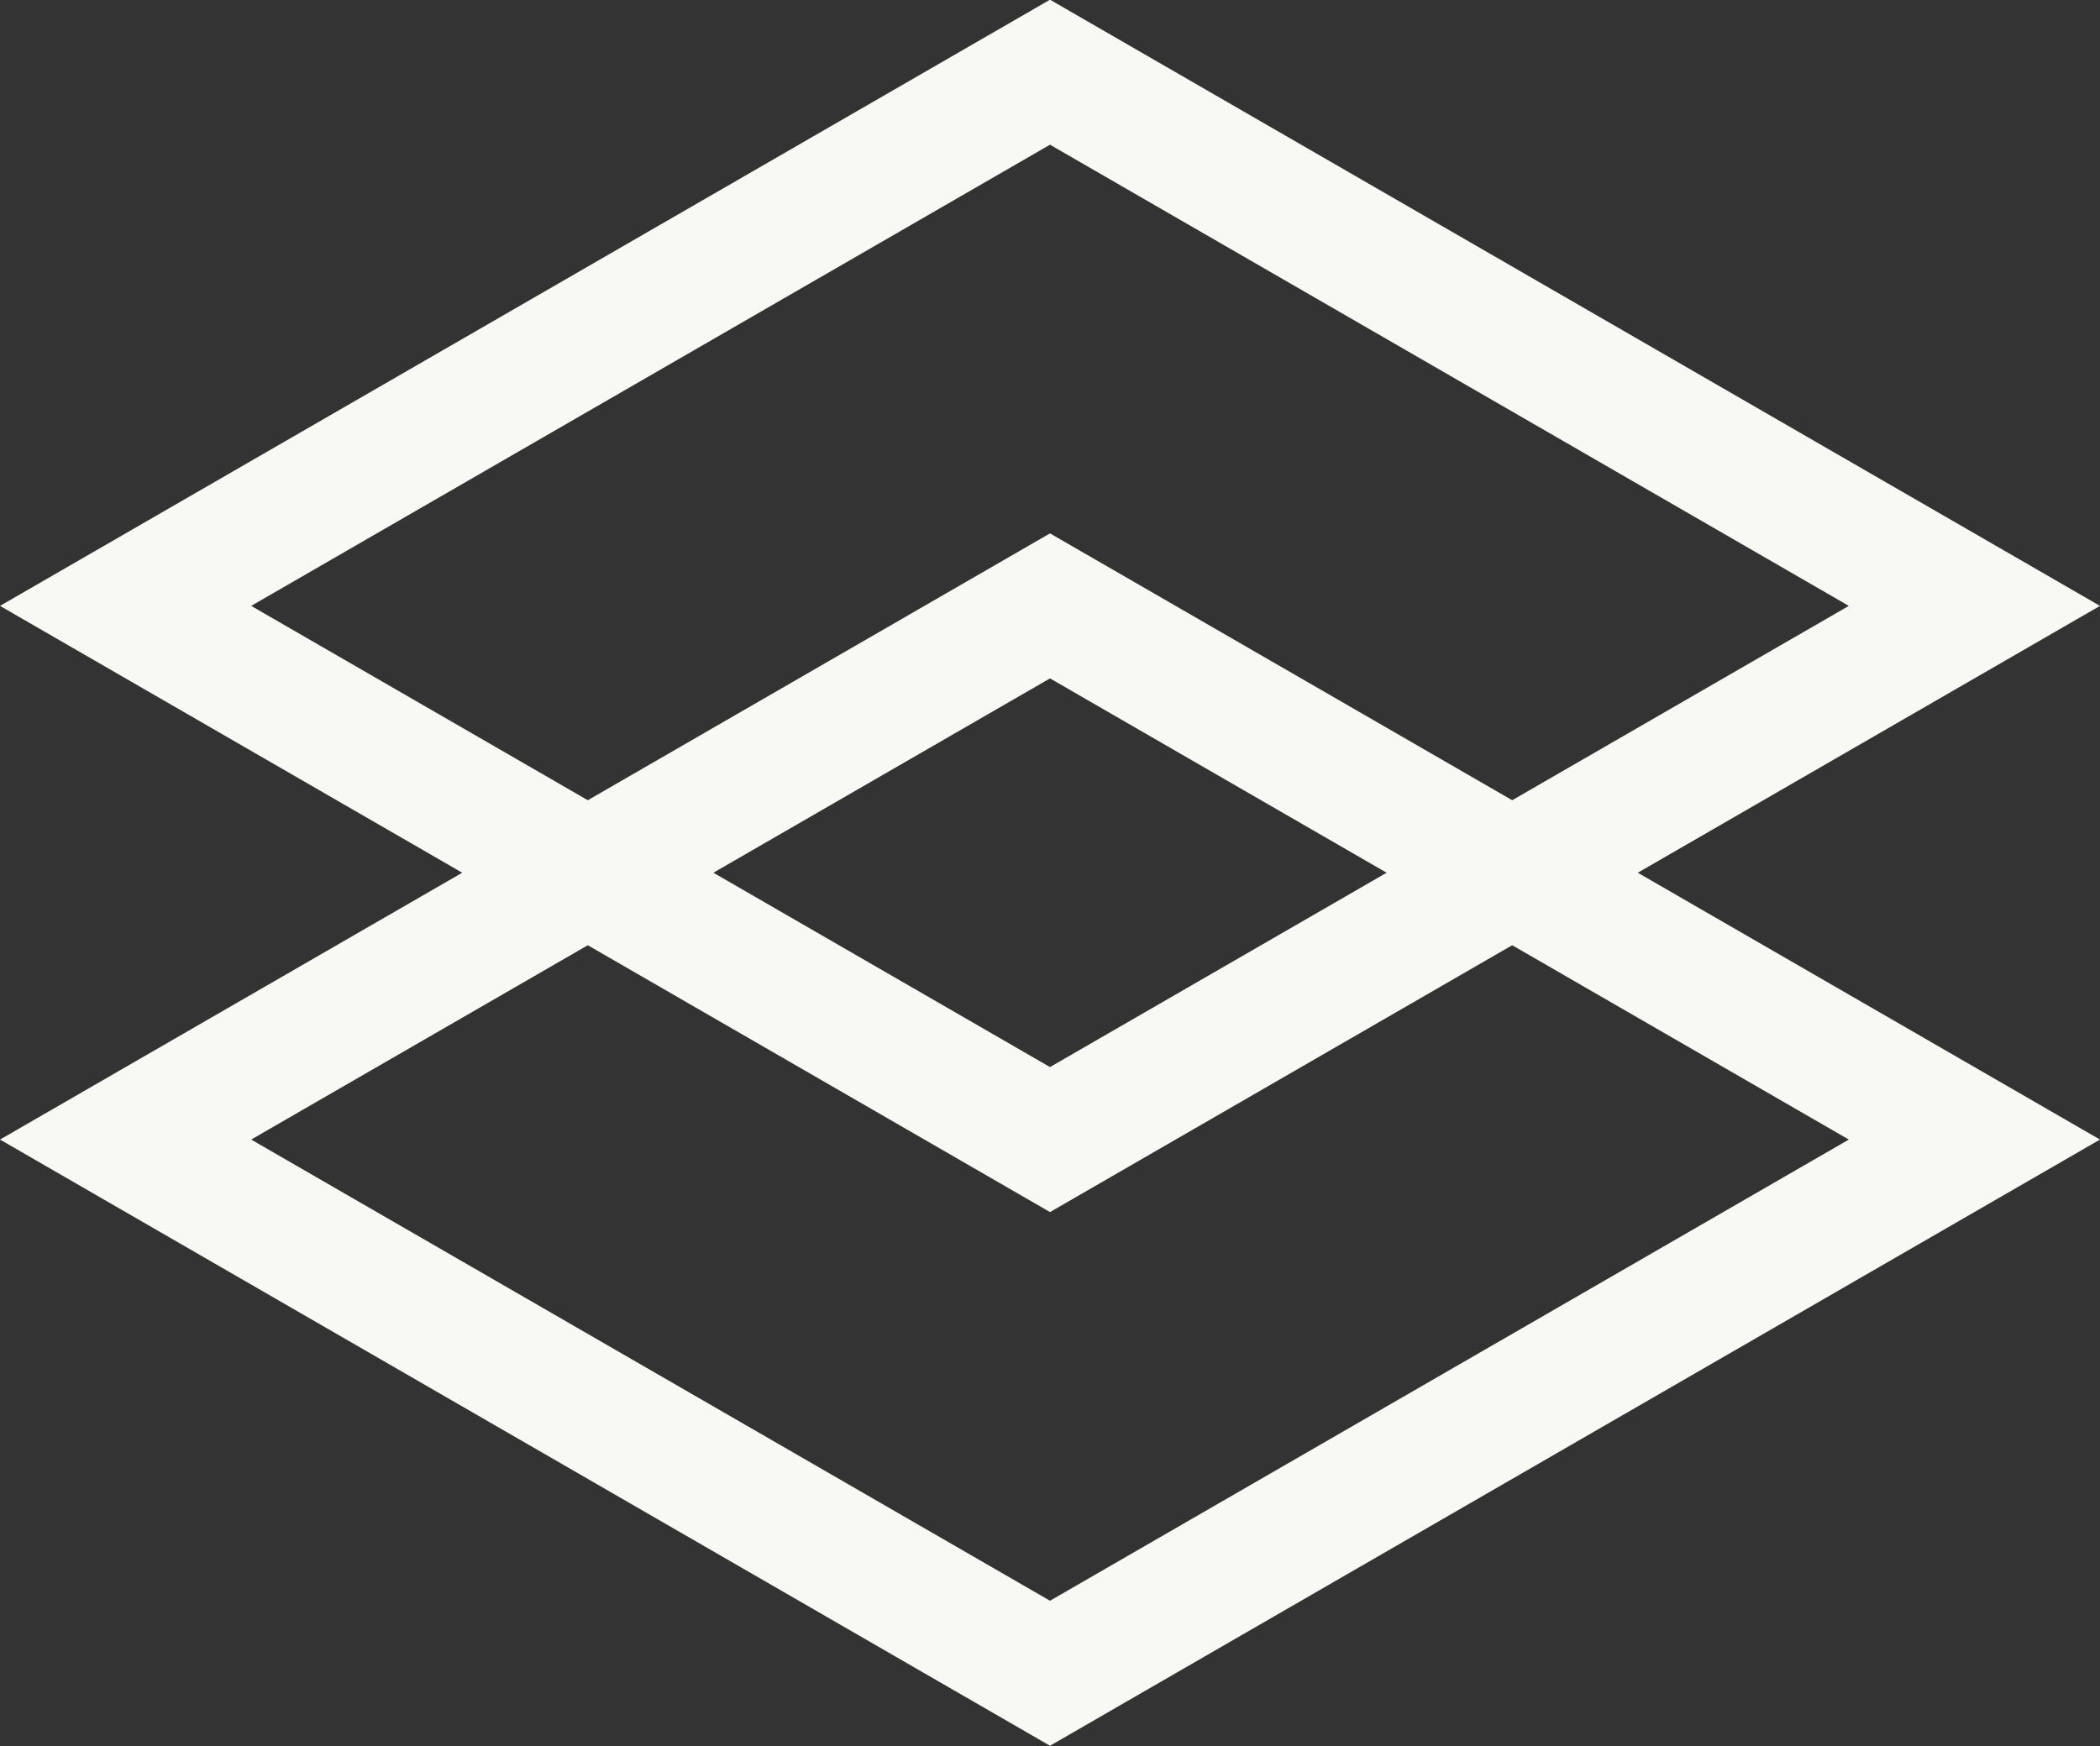 <?xml version="1.0" encoding="UTF-8"?><svg xmlns="http://www.w3.org/2000/svg" viewBox="0 0 33.44 27.81"><rect x="0" y="0" width="33.44" height="27.81" fill="#333333" stroke="none"/><defs><style>.f{fill:none;stroke:#f8f8f4;stroke-width:2px;}</style></defs><g id="a"/><g id="b"><g id="c"><g><path id="d" class="f" d="M16.72,9.65l14.72,8.5-14.72,8.5L2,18.15l14.72-8.5Z"/><path id="e" class="f" d="M16.72,1.15l14.72,8.5-14.72,8.5L2,9.65,16.72,1.15Z"/></g></g></g></svg>